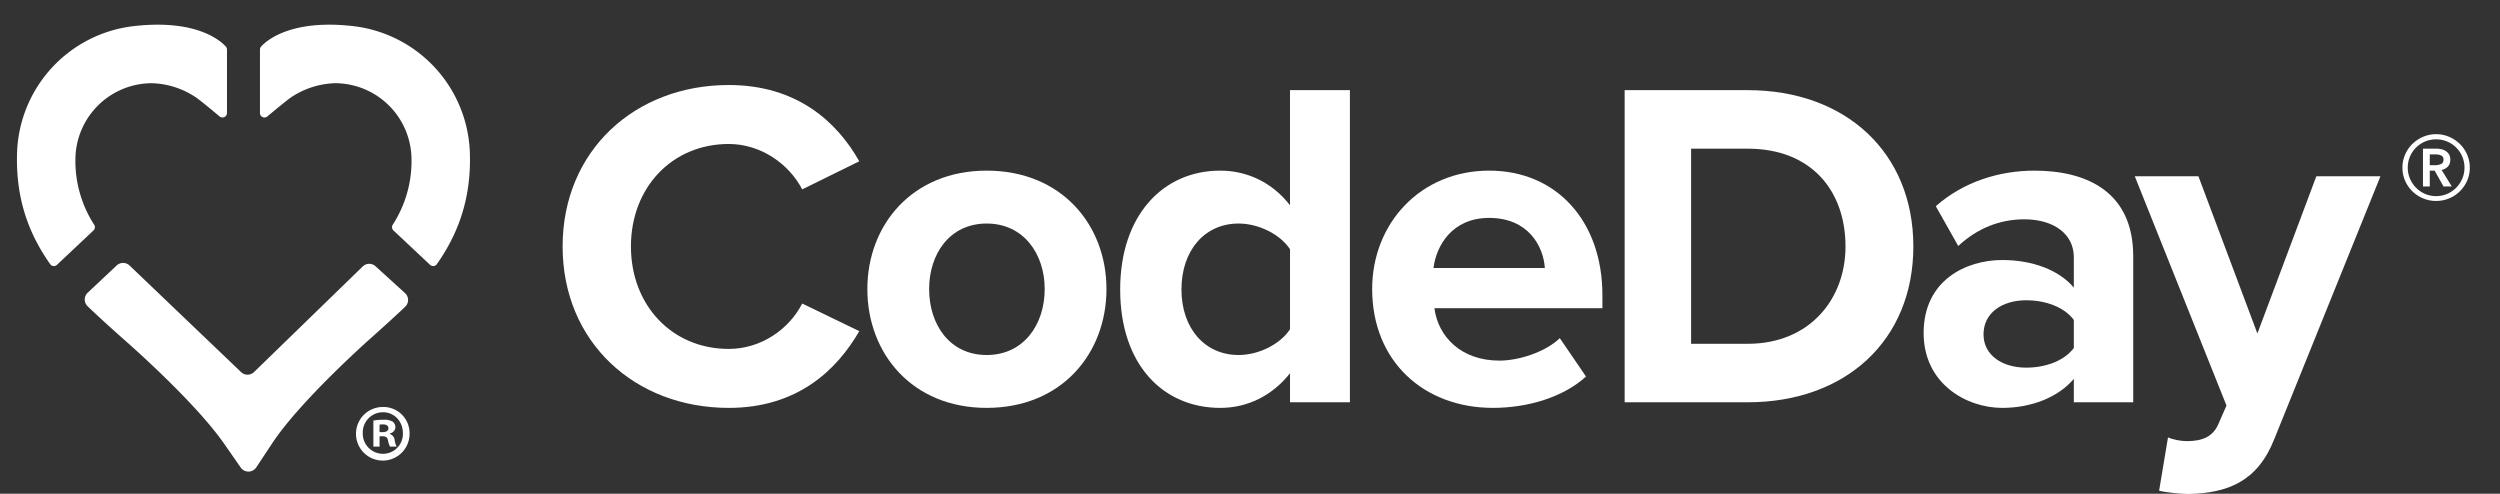 <svg xmlns="http://www.w3.org/2000/svg" viewBox="0 0 5318.41 1050.35"><rect x="0" y="0" width="5318.41" height="1050.35" fill="#333333" stroke="none"/><defs><style>.a{fill:#fff;}</style></defs><title>codeday-text-white</title><path class="a" d="M1196.89,524.29c0-204.06,154.29-343.43,353.39-343.43,146.33,0,231,79.64,277.72,162.26l-121.43,59.73c-27.88-53.76-87.61-96.56-156.29-96.56-120.46,0-208.06,92.57-208.06,218s87.6,218,208.06,218c68.68,0,128.41-41.81,156.29-96.56L1828,704.47c-47.77,82.62-131.39,163.25-277.72,163.25C1351.18,867.72,1196.89,728.36,1196.89,524.29Z"/><path class="a" d="M1845.2,614.88C1845.2,478.5,1940.75,363,2099,363c159.27,0,254.84,115.47,254.84,251.85,0,137.37-95.57,252.84-254.84,252.84C1940.75,867.72,1845.2,752.25,1845.2,614.88Zm377.26,0c0-74.66-44.79-139.36-123.43-139.36s-122.44,64.7-122.44,139.36c0,75.65,43.8,140.36,122.44,140.36S2222.46,690.53,2222.46,614.88Z"/><path class="a" d="M2744.34,855.78V794.06c-37.83,47.78-90.58,73.66-148.32,73.66-121.45,0-213-91.58-213-251.85C2383,458.59,2473.58,363,2596,363c56.74,0,110.49,24.89,148.32,73.66V191.81h127.42v664Zm0-155.29V530.27c-20.9-31.86-66.7-54.75-109.5-54.75-71.67,0-121.45,56.73-121.45,140.35,0,82.63,49.78,139.37,121.45,139.37C2677.64,755.24,2723.44,732.34,2744.34,700.49Z"/><path class="a" d="M2919.1,614.88C2919.1,475.52,3021.64,363,3168,363c143.34,0,240.9,107.51,240.9,264.79v27.87H3051.5c8,60.73,56.75,111.49,138.38,111.49,40.8,0,97.55-17.92,128.41-47.78L3374,801c-47.79,43.79-123.45,66.69-198.11,66.69C3029.6,867.72,2919.1,769.17,2919.1,614.88ZM3168,463.57c-78.64,0-112.48,58.73-118.46,106.51h236.92C3283.44,524.29,3251.59,463.57,3168,463.57Z"/><path class="a" d="M3456.22,855.78v-664H3718c208.05,0,352.38,132.4,352.38,332.48S3926.07,855.78,3718,855.78Zm469.85-331.49c0-117.46-71.68-208-208.05-208H3597.57v415.1H3718C3849.42,731.34,3926.07,636.78,3926.07,524.29Z"/><path class="a" d="M4411.79,855.78V806c-32.85,38.82-89.59,61.72-152.3,61.72-76.64,0-167.24-51.76-167.24-159.27,0-112.49,90.6-155.29,167.24-155.29,63.71,0,120.45,20.9,152.3,58.73v-64.7c0-48.78-41.8-80.63-105.51-80.63-51.76,0-99.55,18.91-140.37,56.74l-47.77-84.62c58.73-51.76,134.38-75.65,210-75.65,109.5,0,210,43.8,210,182.16V855.78Zm0-115.48V680.58c-20.9-27.87-60.72-41.81-101.53-41.81-49.77,0-90.59,25.88-90.59,72.67,0,44.79,40.82,70.67,90.59,70.67C4351.07,782.11,4390.89,768.18,4411.79,740.3Z"/><path class="a" d="M4612.15,930.44c11,5,27.87,8,39.82,8,32.84,0,54.74-9,66.69-34.84l17.91-40.82L4541.47,375h135.38l125.43,334.46L4927.7,375h136.38l-226,559.44c-35.83,90.58-99.54,114.47-182.17,116.46-14.92,0-46.78-3-62.71-7Z"/><path class="a" d="M5110.86,356.78a69,69,0,0,1,5.67-27.82,71.1,71.1,0,0,1,15.38-22.63,74.41,74.41,0,0,1,22.8-15.24,71.27,71.27,0,0,1,55.62,0,74.43,74.43,0,0,1,22.78,15.24,71,71,0,0,1,15.4,22.63,69,69,0,0,1,5.66,27.82,67.82,67.82,0,0,1-5.66,27.65,71.69,71.69,0,0,1-66,43.05,70.69,70.69,0,0,1-27.8-5.5,71.08,71.08,0,0,1-38.18-37.55A67.82,67.82,0,0,1,5110.86,356.78Zm11.32,0a58.46,58.46,0,0,0,4.71,23.25,62.23,62.23,0,0,0,12.89,19.32,60,60,0,0,0,85.48,0A62.23,62.23,0,0,0,5238.15,380a58.63,58.63,0,0,0,4.71-23.25,59.45,59.45,0,0,0-4.71-23.58,60.09,60.09,0,0,0-32.06-32.06,61.33,61.33,0,0,0-47.14,0,60.09,60.09,0,0,0-32.06,32.06A59.28,59.28,0,0,0,5122.18,356.78Zm32.36-40.54h28.29a48.31,48.31,0,0,1,11,1.25,28.86,28.86,0,0,1,9.59,4.09,21.46,21.46,0,0,1,6.76,7.23,22,22,0,0,1,2.51,11q0,8.81-5,14.3a25.1,25.1,0,0,1-13.51,7.39l21.68,35.2h-17.6l-18.86-33.63H5169v33.63h-14.47Zm26.09,35.2a31,31,0,0,0,11.94-2.36q5.67-2.37,5.66-9.59,0-6.6-5.19-8.8a27.6,27.6,0,0,0-10.84-2.2H5169v22.95Z"/><path class="a" d="M248.2,564.76l-61.72,58a19.71,19.71,0,0,0-4.58,6.58,19.91,19.91,0,0,0,4.58,22.28c33.38,32.16,83.74,76.42,83.74,76.42s144.15,126.21,206.4,215.61l35.53,51.06a19.93,19.93,0,0,0,16.57,8.55,20,20,0,0,0,16.38-8.9l34.35-51.9c60-90.63,207.18-221.09,207.18-221.09s44.49-39.48,75.33-68.78a19.92,19.92,0,0,0-.4-29.18l-62.73-57a19.87,19.87,0,0,0-27.24.49L540.4,791.51a19.87,19.87,0,0,1-27.59,0L275.62,564.85a20,20,0,0,0-27.42-.09Z"/><path class="a" d="M285.1,55.5A280.46,280.46,0,0,0,36.33,323.84c-3.42,99.05,25.22,174,70.41,238.07a9.46,9.46,0,0,0,3,2.78,9.54,9.54,0,0,0,7.94.82,9.44,9.44,0,0,0,3.5-2.11l77.69-73.17a9.44,9.44,0,0,0,1.58-12,249.63,249.63,0,0,1-40.05-138.49A163,163,0,0,1,323.22,177,177.52,177.52,0,0,1,418.9,208.6c11.76,8.77,33.47,26.71,48.26,39.13a9.56,9.56,0,0,0,15.7-7.37V105.42A9.6,9.6,0,0,0,480.4,99C469.17,86.6,417.72,40.45,285.1,55.5Z"/><path class="a" d="M750.76,55.5A280.49,280.49,0,0,1,999.54,323.84c3.46,99.05-25.18,174-70.19,238.07a9.56,9.56,0,0,1-10.93,3.6,9.48,9.48,0,0,1-3.51-2.11L837,490.23a9.54,9.54,0,0,1-1.58-12,249.36,249.36,0,0,0,40.05-138.49A163,163,0,0,0,712.68,177,177.51,177.51,0,0,0,617,208.6c-11.76,8.77-33.47,26.71-48.26,39.13a9.57,9.57,0,0,1-14.22-2.22,9.5,9.5,0,0,1-1.48-5.15V105.42a9.44,9.44,0,0,1,2.5-6.45C566.74,86.6,618.32,40.45,750.76,55.5Z"/><path class="a" d="M871.29,921.18a57,57,0,1,1-56.68-55.36,55.63,55.63,0,0,1,56.68,55.36Zm-99.54,0A42.94,42.94,0,0,0,831.44,962a42.38,42.38,0,0,0,25.68-40.46c0-24.65-17.9-44.57-42.51-44.57a43,43,0,0,0-42.86,44.22Zm35.72,28.87H794.31V894.69A115.86,115.86,0,0,1,816,893a35.51,35.51,0,0,1,19.59,4.08,15.52,15.52,0,0,1,4.19,5.45,15,15,0,0,1,1.35,6.7,14,14,0,0,1-3.65,8.34,14.49,14.49,0,0,1-8.06,4.47v1.09a16.75,16.75,0,0,1,7,5.27,16,16,0,0,1,3.25,8,40.61,40.61,0,0,0,4.11,13.65h-14a44.67,44.67,0,0,1-4.45-13.3c-1-6-4.46-8.64-11.69-8.64h-6.15Zm0-30.71h6.1c7.06,0,12.81-2.37,12.81-8.12,0-5-3.73-8.42-11.8-8.42a33.92,33.92,0,0,0-7.11.66Z"/></svg>